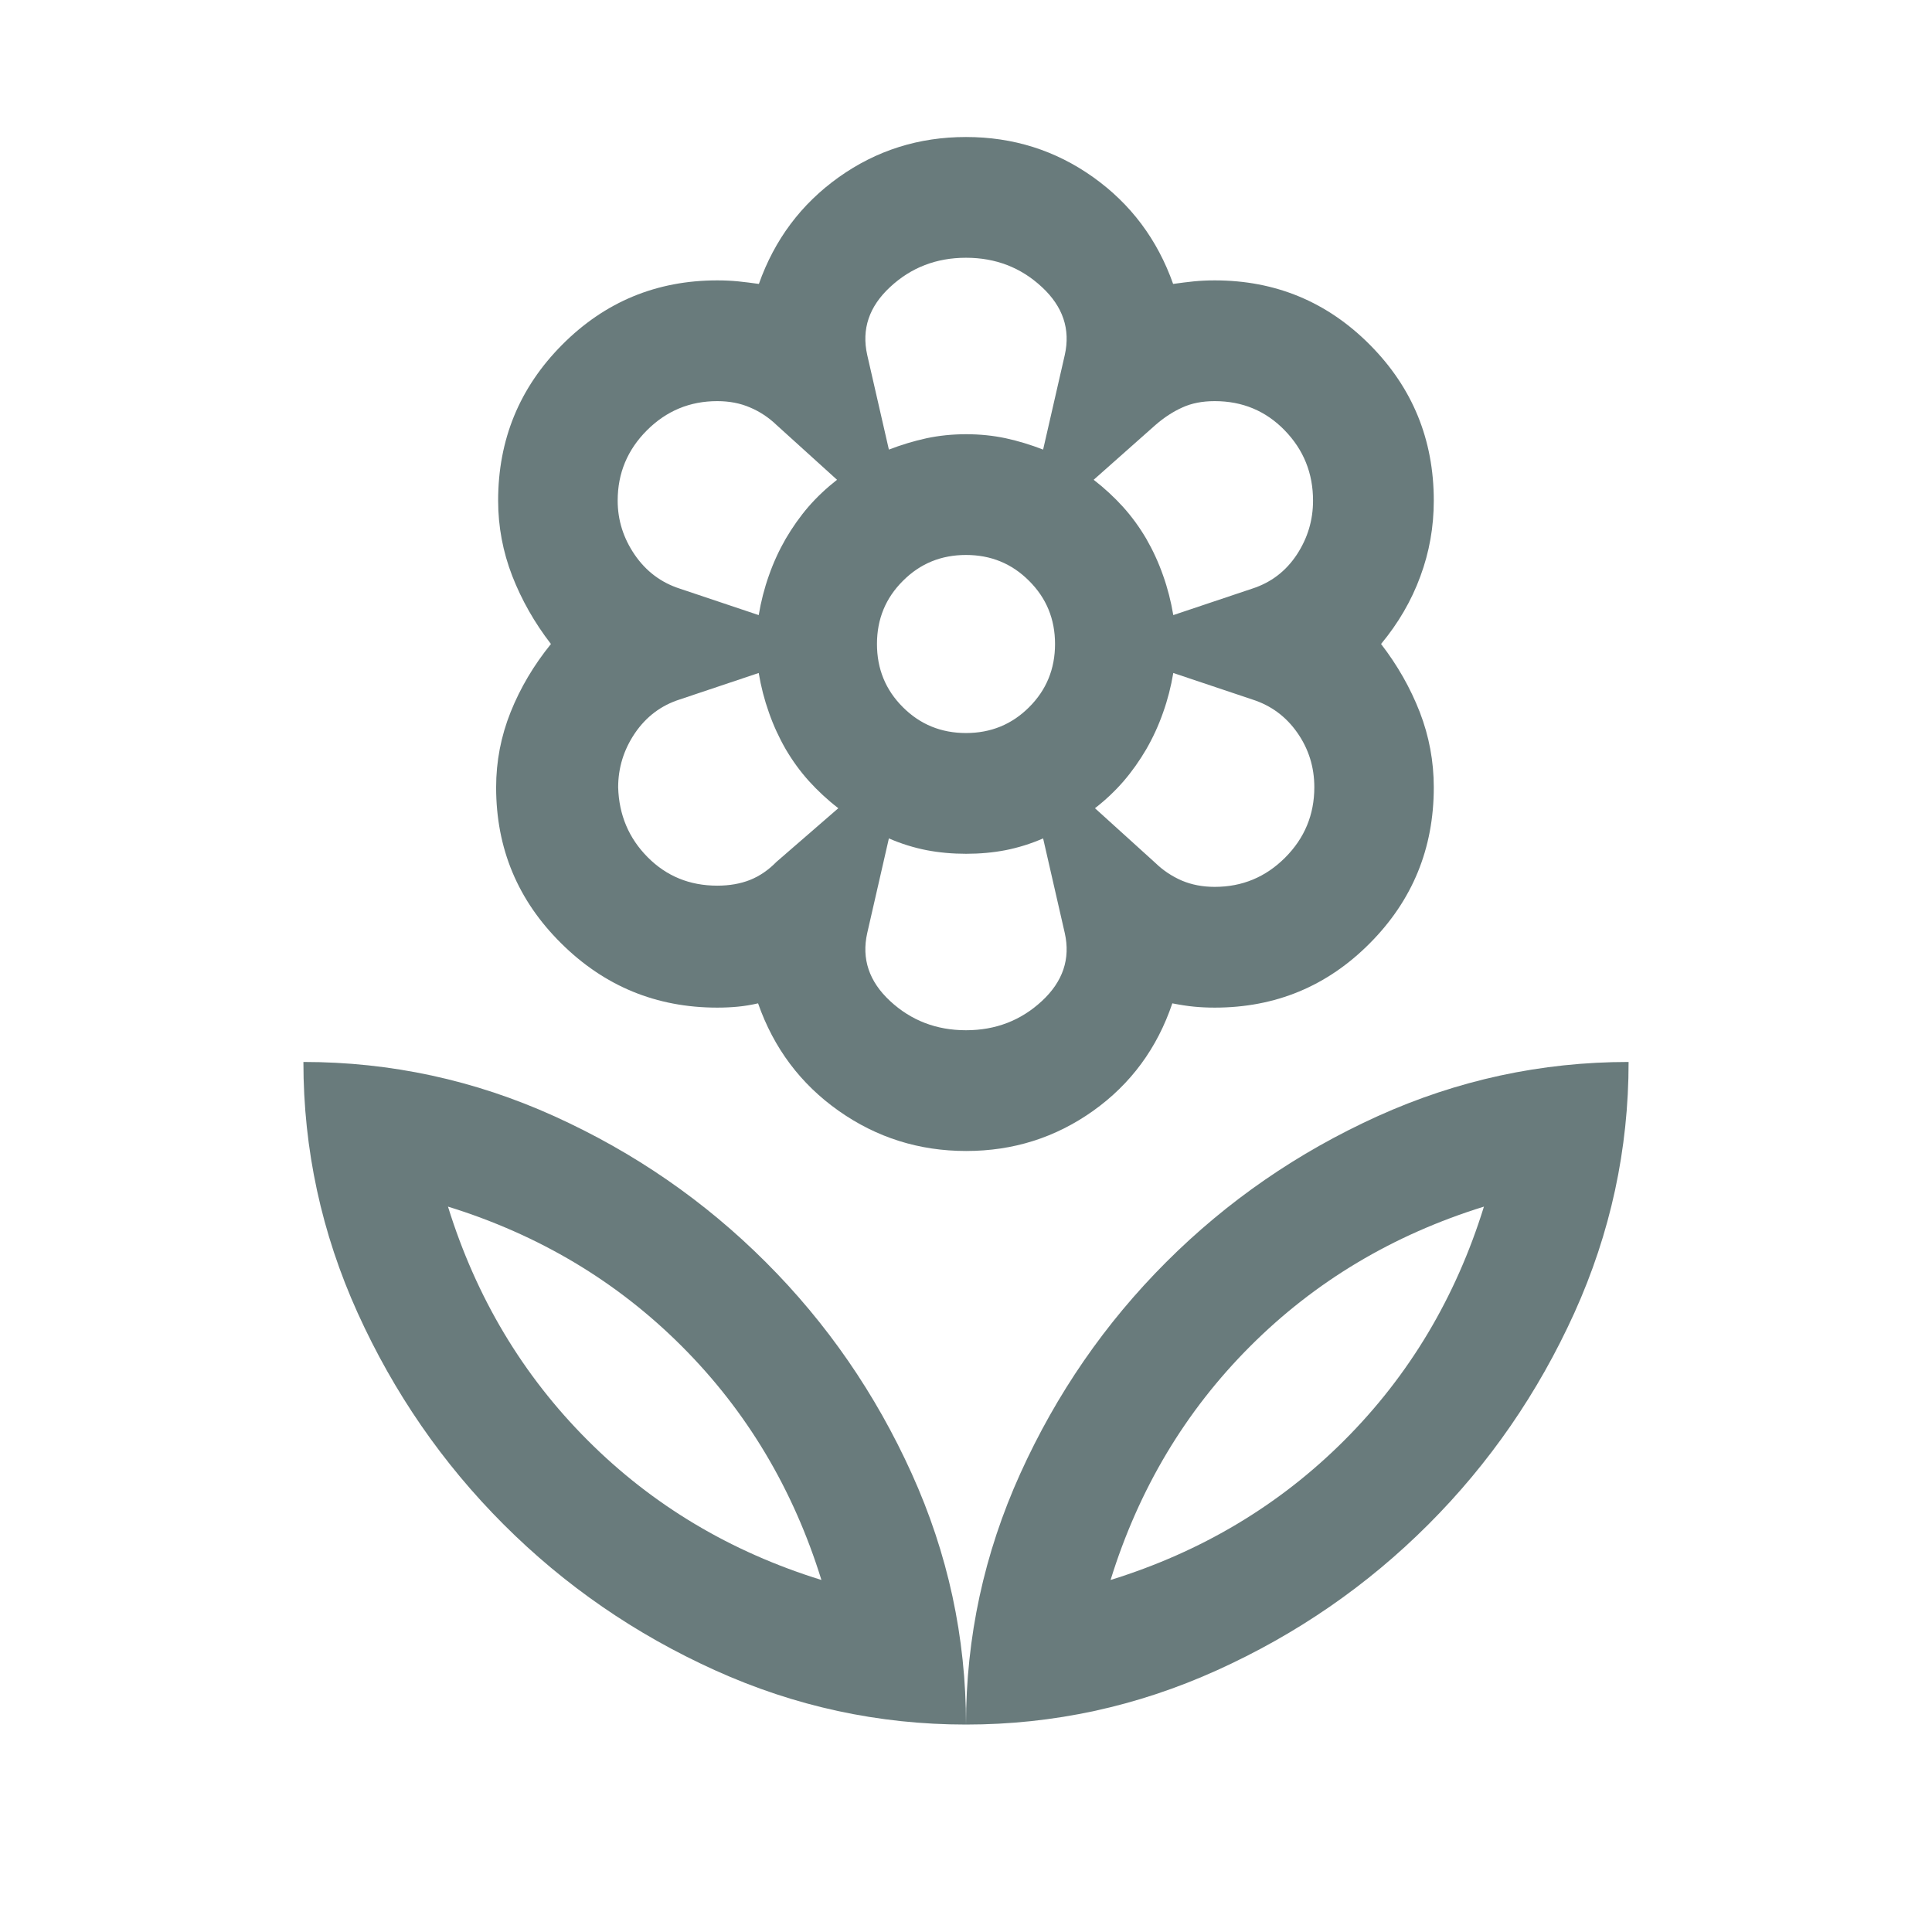 <svg width="24" height="24" viewBox="0 0 24 24" fill="none" xmlns="http://www.w3.org/2000/svg">
<mask id="mask0_77_724" style="mask-type:alpha" maskUnits="userSpaceOnUse" x="0" y="0" width="24" height="24">
<rect width="24" height="24" fill="#D9D9D9"/>
</mask>
<g mask="url(#mask0_77_724)">
<path d="M12 9.106C12.309 9.106 12.57 8.999 12.784 8.785C12.999 8.571 13.106 8.309 13.106 8C13.106 7.691 12.999 7.43 12.784 7.216C12.57 7.001 12.309 6.894 12 6.894C11.691 6.894 11.43 7.001 11.216 7.216C11.001 7.43 10.894 7.691 10.894 8C10.894 8.309 11.001 8.571 11.216 8.785C11.43 8.999 11.691 9.106 12 9.106ZM12.002 14.298C11.418 14.298 10.89 14.132 10.418 13.799C9.946 13.466 9.612 13.021 9.417 12.464C9.334 12.483 9.251 12.497 9.168 12.505C9.086 12.513 8.999 12.517 8.91 12.517C8.154 12.517 7.507 12.251 6.97 11.717C6.432 11.184 6.163 10.539 6.163 9.781C6.163 9.458 6.223 9.146 6.343 8.846C6.463 8.546 6.63 8.264 6.844 8C6.64 7.736 6.48 7.454 6.363 7.154C6.247 6.854 6.188 6.542 6.188 6.219C6.188 5.462 6.453 4.816 6.983 4.283C7.513 3.75 8.155 3.483 8.91 3.483C8.999 3.483 9.086 3.487 9.168 3.495C9.251 3.504 9.337 3.514 9.427 3.527C9.622 2.976 9.953 2.534 10.42 2.201C10.888 1.868 11.414 1.702 12 1.702C12.586 1.702 13.112 1.868 13.58 2.201C14.047 2.534 14.378 2.976 14.573 3.527C14.663 3.514 14.749 3.504 14.832 3.495C14.914 3.487 15.001 3.483 15.09 3.483C15.845 3.483 16.487 3.75 17.017 4.283C17.547 4.816 17.811 5.462 17.811 6.219C17.811 6.545 17.756 6.858 17.644 7.16C17.533 7.463 17.37 7.742 17.156 8C17.36 8.264 17.52 8.546 17.637 8.846C17.753 9.146 17.811 9.458 17.811 9.781C17.811 10.539 17.547 11.184 17.017 11.717C16.487 12.251 15.845 12.517 15.09 12.517C15.001 12.517 14.914 12.513 14.832 12.505C14.749 12.497 14.66 12.483 14.563 12.464C14.375 13.021 14.047 13.466 13.58 13.799C13.112 14.132 12.587 14.298 12.002 14.298ZM12 21.423C12 20.337 12.225 19.298 12.674 18.306C13.123 17.314 13.727 16.438 14.486 15.679C15.245 14.92 16.121 14.316 17.113 13.866C18.106 13.417 19.145 13.192 20.231 13.192C20.231 14.278 20.006 15.318 19.557 16.31C19.107 17.302 18.503 18.178 17.744 18.937C16.985 19.696 16.11 20.3 15.117 20.749C14.125 21.198 13.086 21.423 12 21.423ZM13.796 19.627C14.925 19.277 15.893 18.699 16.7 17.892C17.506 17.086 18.084 16.118 18.434 14.989C17.305 15.339 16.337 15.917 15.531 16.723C14.724 17.53 14.146 18.498 13.796 19.627ZM12 21.423C12 20.337 11.775 19.298 11.326 18.306C10.877 17.314 10.273 16.438 9.513 15.679C8.754 14.92 7.879 14.316 6.886 13.866C5.894 13.417 4.855 13.192 3.769 13.192C3.769 14.278 3.994 15.318 4.443 16.31C4.893 17.302 5.497 18.178 6.256 18.937C7.015 19.696 7.89 20.3 8.883 20.749C9.875 21.198 10.914 21.423 12 21.423ZM10.204 19.627C9.074 19.277 8.106 18.699 7.3 17.892C6.494 17.086 5.915 16.118 5.565 14.989C6.695 15.339 7.663 15.917 8.469 16.723C9.276 17.53 9.854 18.498 10.204 19.627ZM15.09 11.017C15.431 11.017 15.722 10.896 15.964 10.654C16.206 10.412 16.327 10.12 16.327 9.779C16.327 9.528 16.256 9.302 16.115 9.101C15.974 8.9 15.788 8.763 15.556 8.689L14.575 8.36C14.547 8.528 14.505 8.692 14.448 8.852C14.392 9.012 14.322 9.164 14.239 9.308C14.155 9.451 14.062 9.583 13.958 9.704C13.854 9.824 13.735 9.937 13.602 10.04L14.354 10.721C14.45 10.814 14.559 10.886 14.681 10.939C14.804 10.991 14.94 11.017 15.09 11.017ZM14.575 7.641L15.556 7.312C15.788 7.237 15.972 7.097 16.108 6.892C16.244 6.686 16.311 6.462 16.311 6.219C16.311 5.879 16.194 5.588 15.959 5.346C15.724 5.104 15.434 4.983 15.09 4.983C14.936 4.983 14.802 5.009 14.687 5.062C14.571 5.114 14.46 5.187 14.354 5.279L13.586 5.96C13.72 6.064 13.841 6.176 13.95 6.296C14.059 6.417 14.155 6.549 14.239 6.692C14.322 6.836 14.392 6.988 14.448 7.148C14.505 7.308 14.547 7.473 14.575 7.641ZM11.042 5.585C11.198 5.525 11.354 5.478 11.51 5.444C11.666 5.411 11.83 5.394 12.002 5.394C12.173 5.394 12.337 5.411 12.493 5.444C12.649 5.478 12.804 5.525 12.958 5.585L13.227 4.41C13.299 4.089 13.204 3.808 12.943 3.566C12.682 3.323 12.368 3.202 12 3.202C11.632 3.202 11.318 3.323 11.057 3.566C10.796 3.808 10.701 4.089 10.773 4.41L11.042 5.585ZM12 12.798C12.368 12.798 12.682 12.677 12.943 12.435C13.204 12.193 13.299 11.911 13.227 11.591L12.958 10.415C12.804 10.482 12.649 10.53 12.493 10.561C12.337 10.591 12.173 10.606 12.002 10.606C11.83 10.606 11.666 10.591 11.509 10.561C11.352 10.53 11.196 10.482 11.042 10.415L10.773 11.591C10.701 11.911 10.796 12.193 11.057 12.435C11.318 12.677 11.632 12.798 12 12.798ZM9.425 7.641C9.453 7.473 9.495 7.308 9.552 7.148C9.608 6.988 9.678 6.836 9.761 6.692C9.845 6.549 9.938 6.417 10.042 6.296C10.146 6.176 10.265 6.064 10.398 5.96L9.646 5.279C9.55 5.187 9.441 5.114 9.318 5.062C9.196 5.009 9.06 4.983 8.91 4.983C8.569 4.983 8.278 5.104 8.036 5.346C7.794 5.588 7.673 5.879 7.673 6.219C7.673 6.462 7.744 6.686 7.885 6.892C8.026 7.097 8.212 7.237 8.444 7.312L9.425 7.641ZM8.91 11.002C9.062 11.002 9.198 10.978 9.317 10.931C9.437 10.883 9.546 10.808 9.646 10.706L10.414 10.04C10.28 9.937 10.159 9.824 10.05 9.704C9.941 9.583 9.845 9.451 9.761 9.308C9.678 9.164 9.608 9.012 9.552 8.852C9.495 8.692 9.453 8.528 9.425 8.36L8.444 8.689C8.212 8.763 8.027 8.903 7.887 9.108C7.748 9.314 7.679 9.538 7.679 9.781C7.689 10.123 7.811 10.412 8.045 10.648C8.279 10.884 8.567 11.002 8.91 11.002Z" fill="#697B7C"/>
</g>
</svg>
